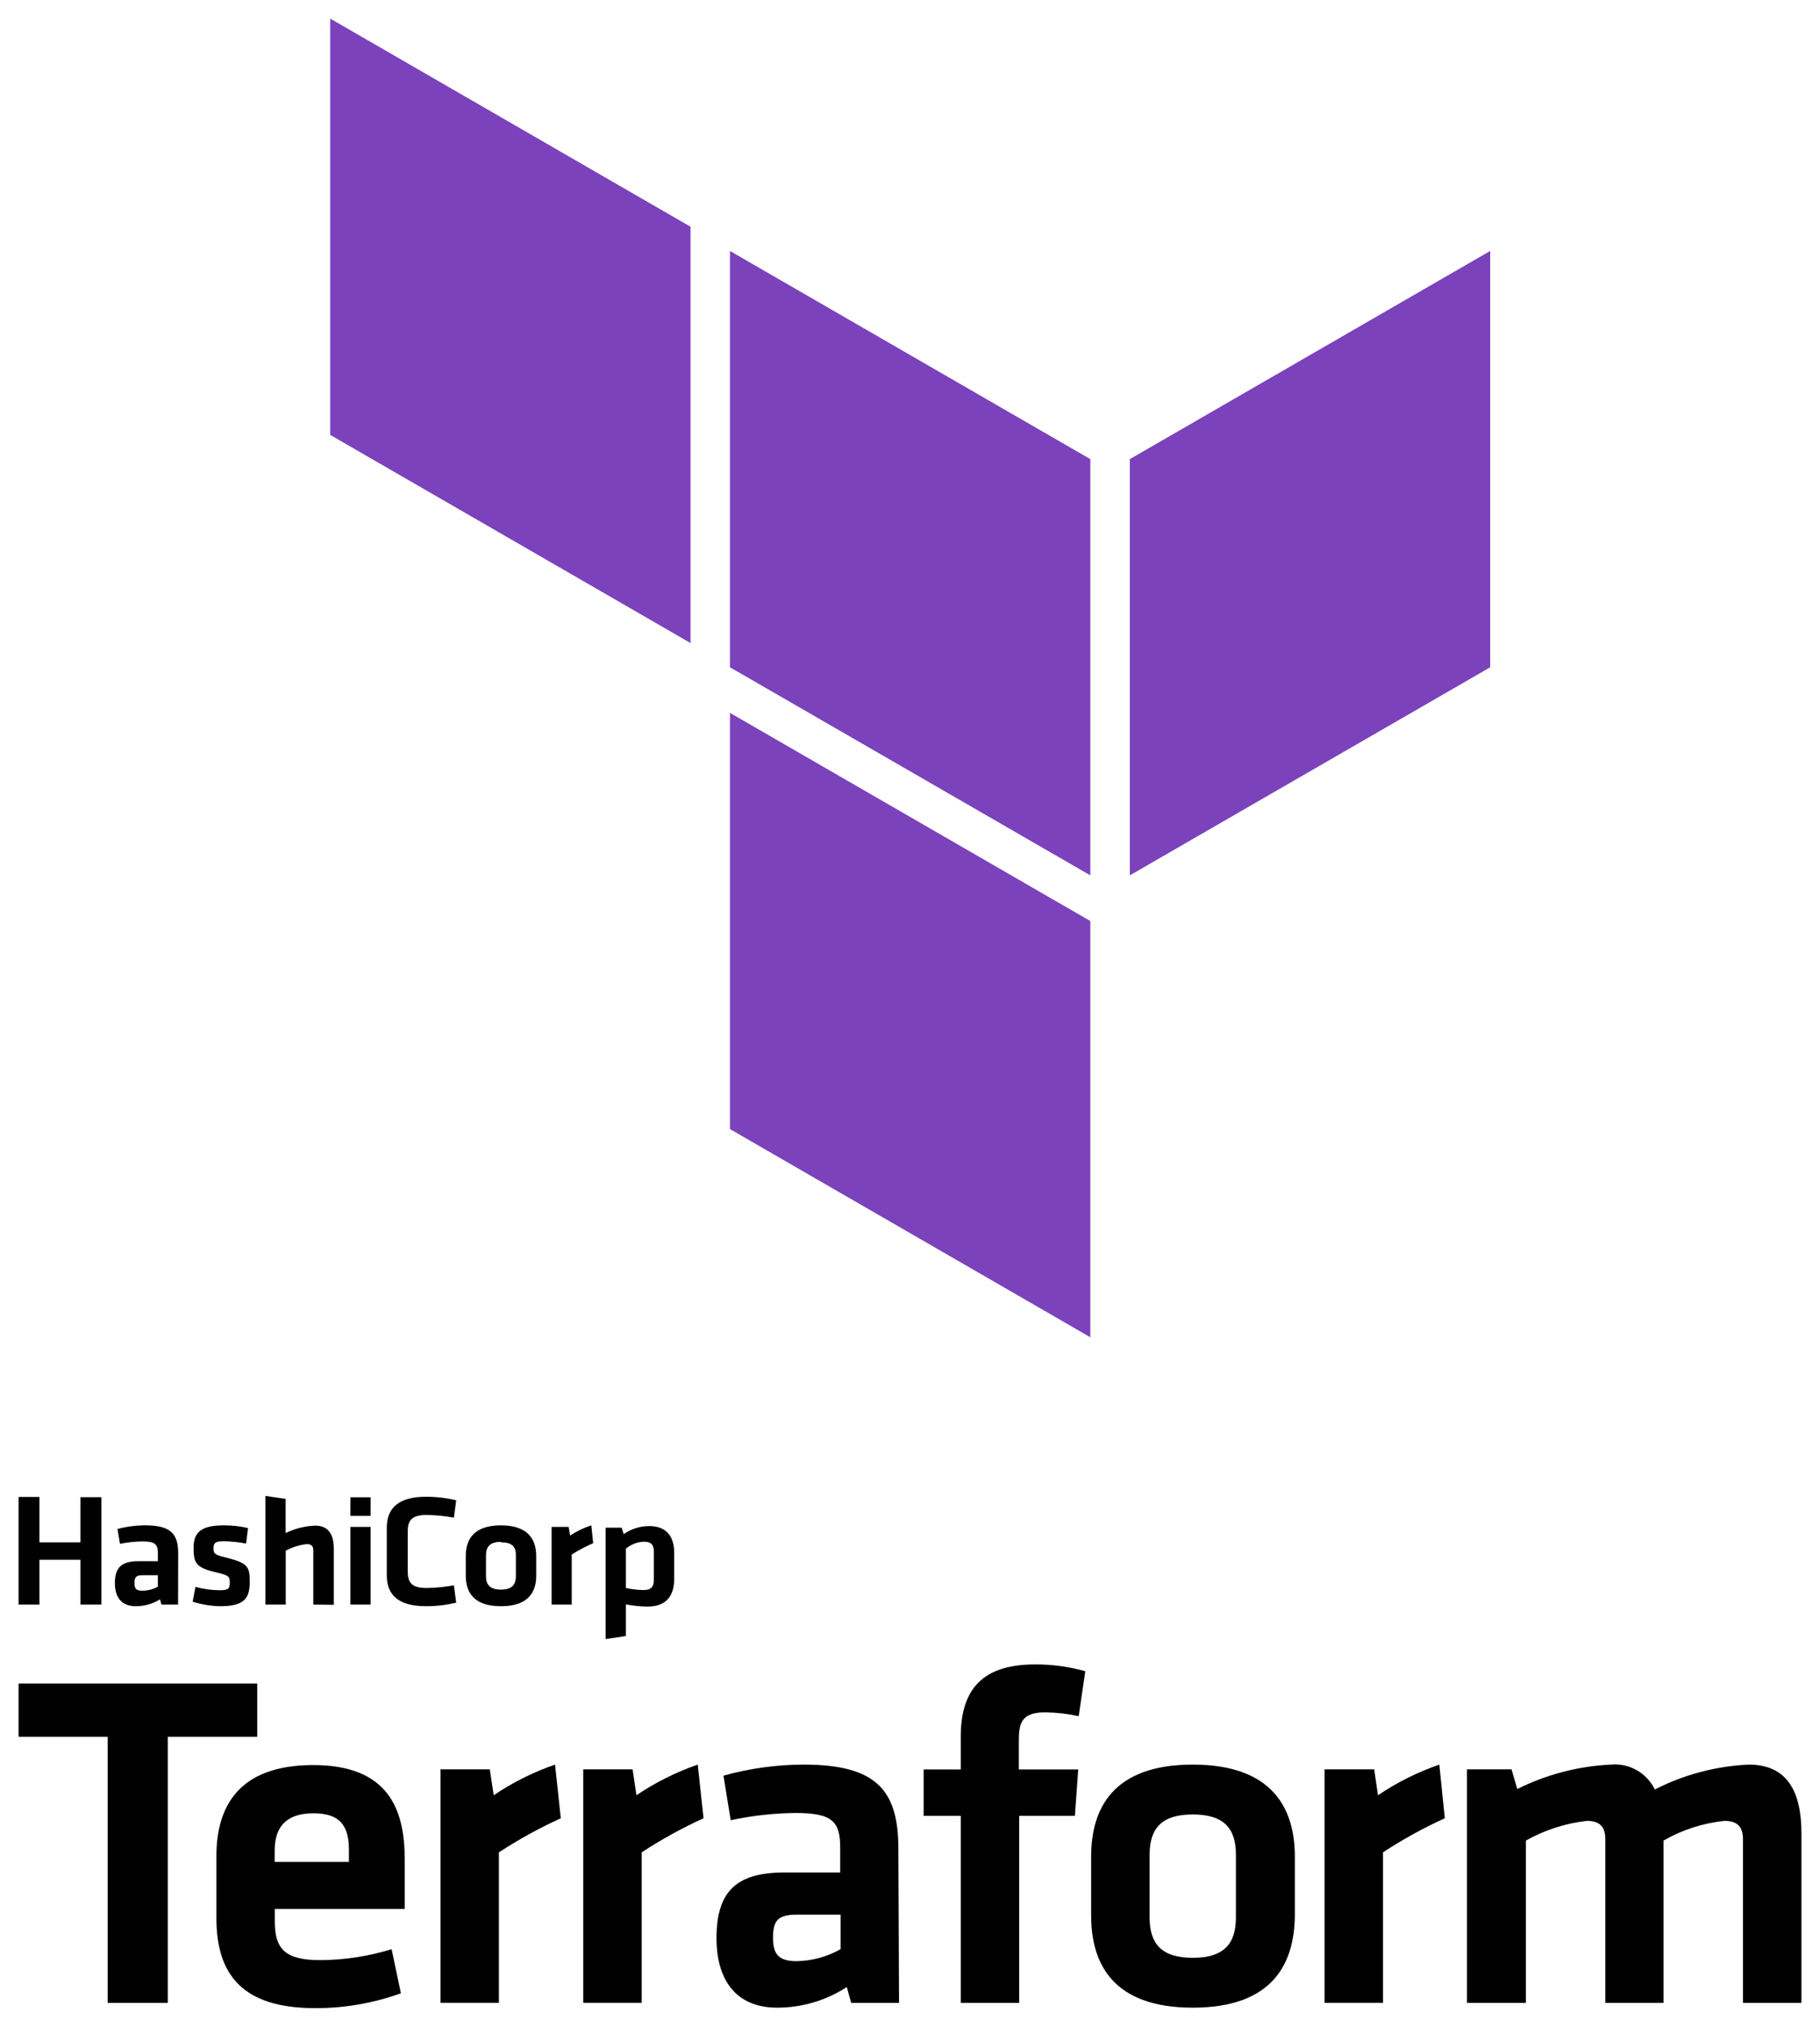 <?xml version="1.0" encoding="UTF-8" standalone="no"?>
<svg
   width="196.12"
   height="218.29"
   viewBox="0 0 196.12 218.29"
   fill="none"
   version="1.1"
   id="svg30"
   sodipodi:docname="terraform.svg"
   inkscape:export-filename="/home/dgleason/mine/git/verihash/verihash.github.io/assets/logos/terraform.png"
   inkscape:export-xdpi="122.37"
   inkscape:export-ydpi="122.37"
   inkscape:version="1.1.1 (3bf5ae0d25, 2021-09-20)"
   xmlns:inkscape="http://www.inkscape.org/namespaces/inkscape"
   xmlns:sodipodi="http://sodipodi.sourceforge.net/DTD/sodipodi-0.dtd"
   xmlns="http://www.w3.org/2000/svg"
   xmlns:svg="http://www.w3.org/2000/svg">
  <defs
     id="defs34" />
  <sodipodi:namedview
     id="namedview32"
     pagecolor="#ffffff"
     bordercolor="#666666"
     borderopacity="1.0"
     inkscape:pageshadow="2"
     inkscape:pageopacity="0.0"
     inkscape:pagecheckerboard="0"
     showgrid="false"
     lock-margins="true"
     fit-margin-top="2"
     fit-margin-left="2"
     fit-margin-right="2"
     fit-margin-bottom="2"
     inkscape:zoom="2.496124"
     inkscape:cx="92.743789"
     inkscape:cy="107.76708"
     inkscape:window-width="1332"
     inkscape:window-height="875"
     inkscape:window-x="1444"
     inkscape:window-y="242"
     inkscape:window-maximized="0"
     inkscape:current-layer="svg30" />
  <path
     d="M 11.6,187.06 H 2 v -5.73 h 25.72 v 5.73 h -9.64 v 28.66 H 11.6 Z"
     fill="#000000"
     id="path2" />
  <path
     d="m 34.51,211.12 c 2.607,-0.014 5.199,-0.411 7.69,-1.18 l 1,4.75 c -2.964,1.066 -6.09,1.608 -9.24,1.6 -7.9,0 -10.64,-3.67 -10.64,-9.71 v -6.66 c 0,-5.32 2.38,-9.81 10.43,-9.81 8.05,0 9.86,4.7 9.86,10.12 v 5.37 h -14 v 1.29 c -0.01,3 1.07,4.23 4.9,4.23 z m -4.91,-10.58 h 8 v -1.24 c 0,-2.38 -0.72,-4 -3.82,-4 -3.1,0 -4.18,1.65 -4.18,4 z"
     fill="#000000"
     id="path4" />
  <path
     d="m 60.431,195.839 c -2.313,1.052 -4.543,2.279 -6.67,3.67 v 16.21 h -6.29 v -25.15 h 5.31 l 0.42,2.79 c 2.049,-1.386 4.271,-2.495 6.61,-3.3 z"
     fill="#000000"
     id="path6" />
  <path
     d="m 75.81,195.839 c -2.31,1.052 -4.537,2.279 -6.66,3.67 v 16.21 h -6.3 v -25.15 h 5.32 l 0.41,2.79 c 2.05,-1.384 4.272,-2.493 6.61,-3.3 z"
     fill="#000000"
     id="path8" />
  <path
     d="m 96.879,215.719 h -5.16 l -0.47,-1.7 c -2.231,1.445 -4.832,2.216 -7.49,2.22 -4.59,0 -6.55,-3.15 -6.55,-7.49 0,-5.11 2.22,-7.07 7.33,-7.07 h 6 v -2.64 c 0,-2.79 -0.77,-3.77 -4.8,-3.77 -2.354,0.023 -4.699,0.284 -7,0.78 l -0.78,-4.8 c 2.81,-0.781 5.713,-1.181 8.63,-1.19 7.9,0 10.22,2.79 10.22,9.09 z m -6.3,-9.5 h -4.65 c -2.06,0 -2.63,0.57 -2.63,2.48 0,1.75 0.57,2.53 2.53,2.53 1.666,-0.024 3.3,-0.468 4.75,-1.29 z"
     fill="#000000"
     id="path10" />
  <path
     d="m 116.239,184.84 c -1.186,-0.257 -2.396,-0.394 -3.61,-0.41 -2.48,0 -2.84,1.08 -2.84,3 v 3.15 h 6.4 l -0.36,5 h -6 v 20.14 h -6.3 v -20.14 h -4 v -5 h 4 v -3.51 c 0,-5.21 2.43,-7.8 8,-7.8 1.832,-0.01 3.656,0.236 5.42,0.73 z"
     fill="#000000"
     id="path12" />
  <path
     d="m 128.53,216.239 c -8.62,0 -10.95,-4.75 -10.95,-9.92 v -6.35 c 0,-5.16 2.33,-9.91 10.95,-9.91 8.62,0 11,4.75 11,9.91 v 6.35 c -0.05,5.17 -2.37,9.92 -11,9.92 z m 0,-20.81 c -3.35,0 -4.65,1.5 -4.65,4.33 v 6.77 c 0,2.84 1.3,4.34 4.65,4.34 3.35,0 4.65,-1.5 4.65,-4.34 v -6.77 c 0,-2.83 -1.29,-4.33 -4.65,-4.33 z"
     fill="#000000"
     id="path14" />
  <path
     d="m 155.69,195.839 c -2.311,1.05 -4.538,2.277 -6.66,3.67 v 16.21 h -6.3 v -25.15 h 5.35 l 0.41,2.79 c 2.05,-1.384 4.272,-2.493 6.61,-3.3 z"
     fill="#000000"
     id="path16" />
  <path
     d="m 172.99,215.72 v -17.6 c 0,-1.34 -0.57,-2 -2,-2 -2.307,0.26 -4.537,0.981 -6.56,2.12 v 17.48 h -6.35 v -25.15 h 4.8 l 0.62,2.12 c 3.137,-1.568 6.567,-2.464 10.07,-2.63 0.971,-0.091 1.946,0.117 2.795,0.596 0.849,0.479 1.531,1.206 1.955,2.084 3.142,-1.608 6.594,-2.522 10.12,-2.68 4.18,0 5.68,2.94 5.68,7.43 v 18.23 h -6.3 v -17.6 c 0,-1.34 -0.57,-2 -2,-2 -2.311,0.24 -4.546,0.962 -6.56,2.12 v 17.48 z"
     fill="#000000"
     id="path18" />
  <path
     d="m 8.67,172.82 v -4.82 H 4.25 v 4.82 H 2 v -11.59 h 2.25 v 4.89 h 4.42 v -4.86 h 2.26 v 11.56 z m 10.52,0 H 17.4 l -0.16,-0.56 c -0.777,0.484 -1.675,0.74 -2.59,0.74 -1.6,0 -2.27,-1 -2.27,-2.49 0,-1.71 0.76,-2.36 2.54,-2.36 h 2.09 v -0.87 c 0,-0.93 -0.27,-1.26 -1.67,-1.26 -0.81,0.012 -1.616,0.099 -2.41,0.26 l -0.27,-1.6 c 0.979,-0.258 1.987,-0.389 3,-0.39 2.74,0 3.54,0.92 3.54,3 z m -2.18,-3.16 H 15.4 c -0.72,0 -0.91,0.19 -0.91,0.83 0,0.64 0.19,0.84 0.87,0.84 0.577,-0.008 1.143,-0.156 1.65,-0.43 z m 6.75,3.34 c -1.019,-0.016 -2.029,-0.181 -3,-0.49 l 0.3,-1.59 c 0.848,0.229 1.722,0.35 2.6,0.36 1,0 1.1,-0.21 1.1,-0.84 0,-0.63 -0.1,-0.78 -1.52,-1.1 -2.13,-0.5 -2.38,-1 -2.38,-2.63 0,-1.63 0.77,-2.42 3.26,-2.42 0.878,-0.001 1.754,0.097 2.61,0.29 l -0.21,1.67 c -0.792,-0.149 -1.595,-0.232 -2.4,-0.25 -0.95,0 -1.11,0.21 -1.11,0.73 0,0.52 0,0.72 1.24,1 2.43,0.62 2.66,0.93 2.66,2.64 0,1.71 -0.52,2.63 -3.15,2.63 z m 10,-0.18 v -5.84 c 0,-0.44 -0.19,-0.67 -0.69,-0.67 -0.799,0.086 -1.574,0.327 -2.28,0.71 v 5.8 H 28.6 v -11.7 l 2.18,0.32 v 3.68 c 0.997,-0.485 2.083,-0.757 3.19,-0.8 1.45,0 2,1 2,2.47 v 6.06 z m 4,-9.55 v -2 h 2.18 v 2 z m 0,9.55 v -8.36 h 2.18 v 8.36 z m 3.92,-8.29 c 0,-2.1 1.27,-3.32 4.24,-3.32 1.091,0 2.179,0.128 3.24,0.38 l -0.25,1.87 c -0.961,-0.174 -1.934,-0.271 -2.91,-0.29 -1.56,0 -2.06,0.52 -2.06,1.74 v 4.39 c 0,1.22 0.5,1.74 2.06,1.74 0.976,-0.019 1.949,-0.116 2.91,-0.29 l 0.25,1.87 c -1.062,0.252 -2.149,0.38 -3.24,0.38 -3,0 -4.24,-1.22 -4.24,-3.32 z m 12.3,8.47 c -3,0 -3.79,-1.58 -3.79,-3.3 v -2.12 c 0,-1.71 0.81,-3.29 3.79,-3.29 2.98,0 3.8,1.58 3.8,3.29 v 2.12 c 0.01,1.72 -0.8,3.3 -3.79,3.3 z m 0,-6.93 c -1.16,0 -1.61,0.5 -1.61,1.45 v 2.25 c 0,0.94 0.45,1.44 1.61,1.44 1.16,0 1.61,-0.5 1.61,-1.44 v -2.25 c 0.01,-0.95 -0.43,-1.4 -1.6,-1.4 z m 9.94,0.14 c -0.799,0.349 -1.571,0.757 -2.31,1.22 v 5.39 h -2.17 v -8.36 h 1.84 l 0.15,0.93 c 0.711,-0.467 1.481,-0.837 2.29,-1.1 z m 8.73,3.83 c 0,1.86 -0.86,3 -2.88,3 -0.782,-0.011 -1.562,-0.091 -2.33,-0.24 v 3.41 l -2.18,0.33 v -12 h 1.73 l 0.22,0.7 c 0.803,-0.57 1.765,-0.875 2.75,-0.87 1.76,0 2.69,1 2.69,2.9 z m -5.21,1 c 0.635,0.135 1.281,0.209 1.93,0.22 0.79,0 1.09,-0.36 1.09,-1.12 v -3.02 c 0,-0.69 -0.26,-1.07 -1.07,-1.07 -0.717,0.025 -1.405,0.293 -1.95,0.76 z"
     fill="#000000"
     id="path20" />
  <path
     fill-rule="evenodd"
     clip-rule="evenodd"
     d="m 78.66,27.03 38.83,22.42 v 44.83 l -38.83,-22.41 z"
     fill="#7b42bc"
     id="path22" />
  <path
     fill-rule="evenodd"
     clip-rule="evenodd"
     d="m 121.75,49.45 v 44.83 l 38.83,-22.41 v -44.84 z"
     fill="#7b42bc"
     id="path24" />
  <path
     fill-rule="evenodd"
     clip-rule="evenodd"
     d="m 35.58,2 v 44.84 l 38.83,22.42 V 24.42 Z"
     fill="#7b42bc"
     id="path26" />
  <path
     fill-rule="evenodd"
     clip-rule="evenodd"
     d="m 78.66,121.61 38.83,22.42 v -44.53 -0.3 l -38.83,-22.42 z"
     fill="#7b42bc"
     id="path28" />
</svg>
